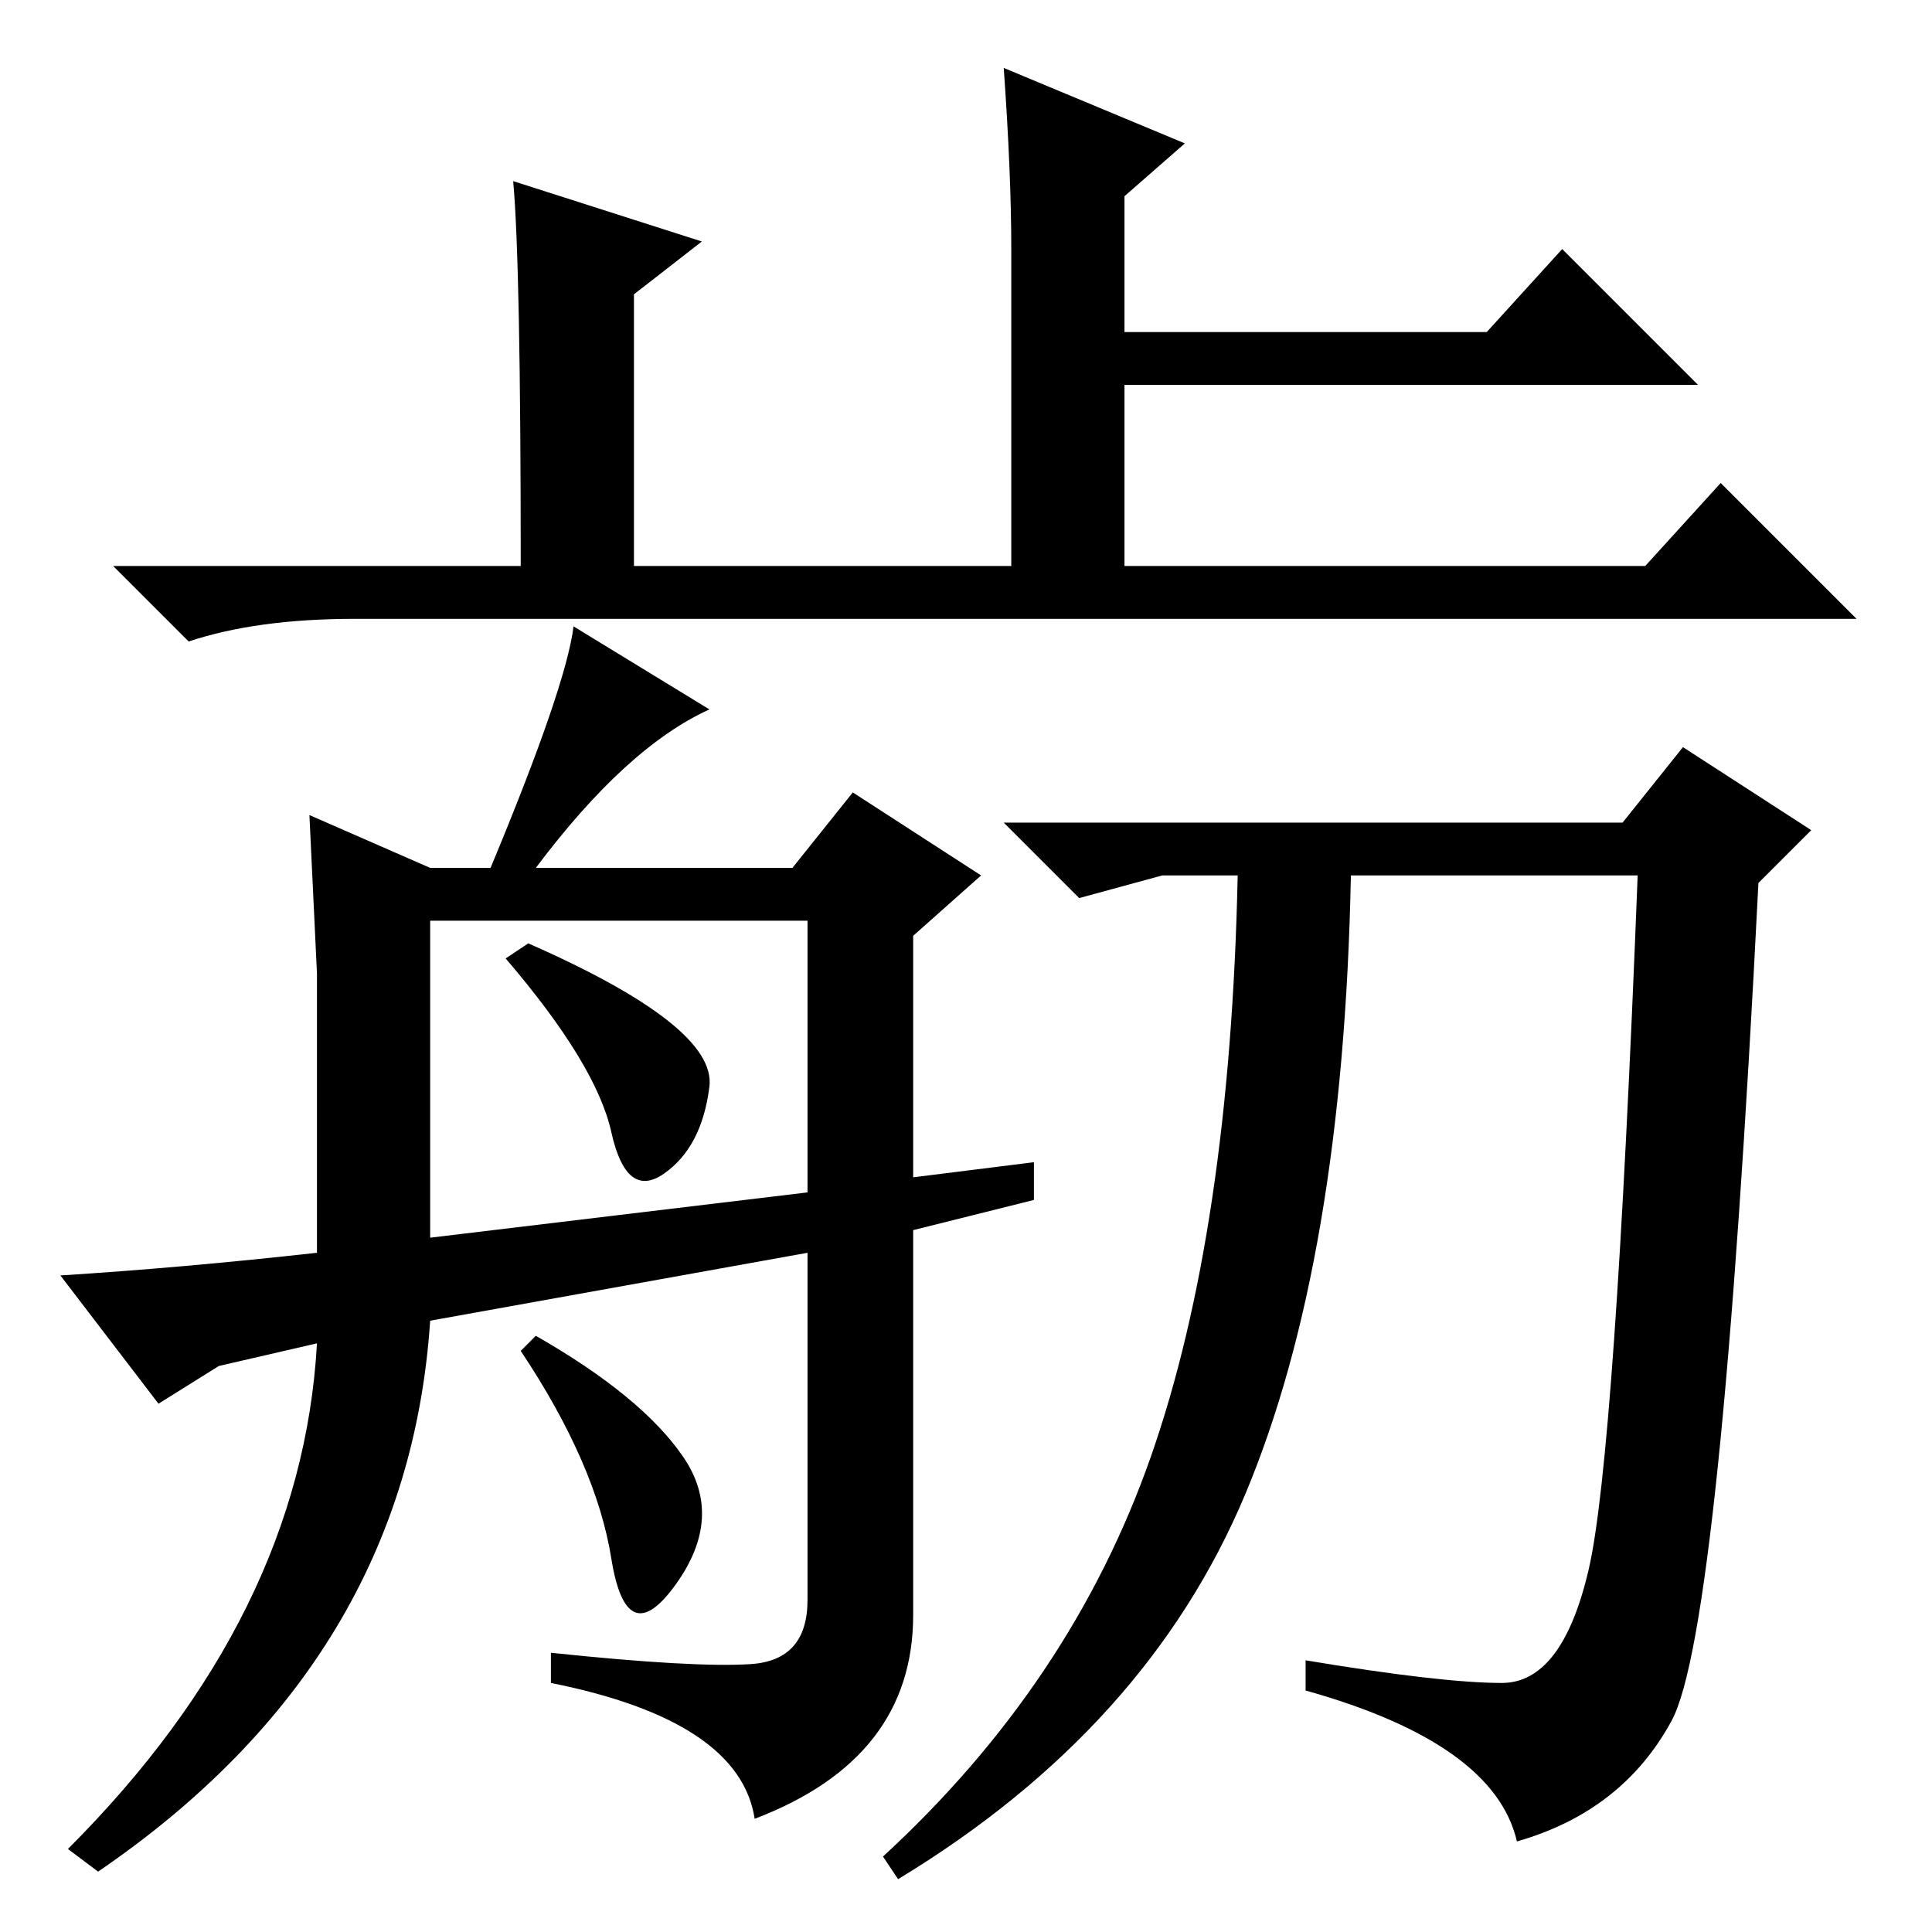 <?xml version="1.0" standalone="no"?>
<!DOCTYPE svg PUBLIC "-//W3C//DTD SVG 1.1//EN" "http://www.w3.org/Graphics/SVG/1.1/DTD/svg11.dtd" >
<svg xmlns="http://www.w3.org/2000/svg" xmlns:xlink="http://www.w3.org/1999/xlink" version="1.1" viewBox="0 -36 256 256">
  <g transform="matrix(1 0 0 -1 0 220)">
   <path fill="currentColor"
d="M42 127l-1 21l16 -7h8q10 24 11 32l18 -11q-11 -5 -23 -21h34l8 10l17 -11l-9 -8v-32l16 2v-5l-16 -4v-51q0 -19 -21 -27q-2 13 -27 18v4q19 -2 26.5 -1.5t7.5 8.5v46l-50 -9q-3 -45 -44 -73l-4 3q31 31 33 67l-13 -3l-8 -5l-13 17q16 1 34 3v37zM57 92l50 6v36h-50v-42z
M94 112q-1 -8 -6 -11.5t-7 5.5t-14 23l3 2q25 -11 24 -19zM90.5 63q5.5 -8 -1 -17t-8.5 3.5t-12 27.5l2 2q14 -8 19.5 -16zM68 232l25 -8l-9 -7v-36h50v42q0 10 -1 24l24 -10l-8 -7v-18h48l10 11l18 -18h-76v-24h69l10 11l18 -18h-199q-13 0 -22 -3l-10 10h54q0 40 -1 51z
M215 147l8 10l17 -11l-7 -7q-5 -99 -11.5 -111t-20.5 -16q-3 13 -28 20v4q18 -3 26 -3t11.5 15t6.5 92h-38q-1 -51 -14 -82t-46 -51l-2 3q25 23 35.5 53t11.5 77h-10l-11 -3l-10 10h82z" />
  </g>

</svg>
